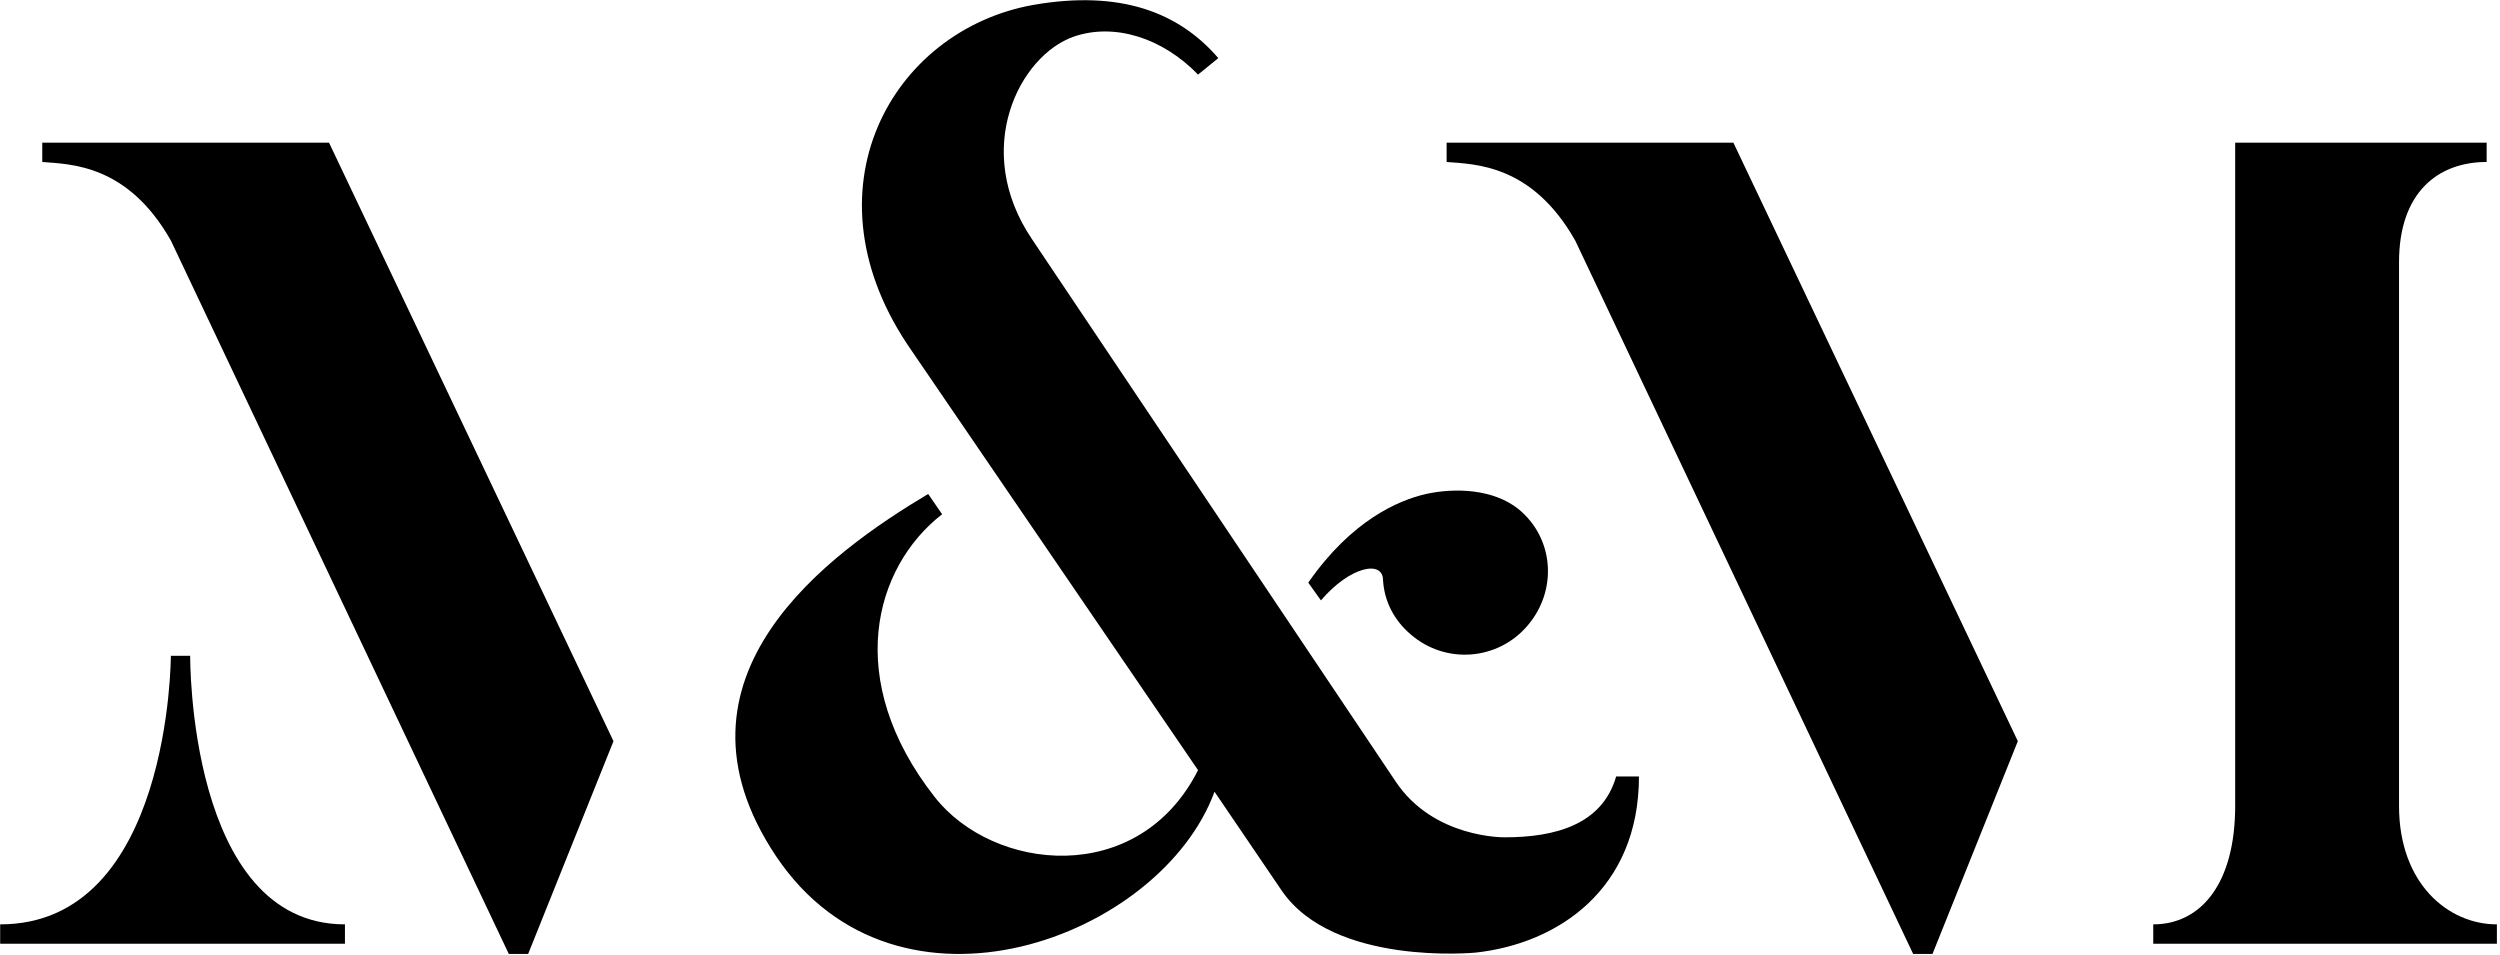 <?xml version="1.0" encoding="UTF-8" standalone="no"?>
<!DOCTYPE svg PUBLIC "-//W3C//DTD SVG 1.1//EN" "http://www.w3.org/Graphics/SVG/1.1/DTD/svg11.dtd">
<svg width="100%" height="100%" viewBox="0 0 521 199" version="1.1" xmlns="http://www.w3.org/2000/svg" xmlns:xlink="http://www.w3.org/1999/xlink" xml:space="preserve" xmlns:serif="http://www.serif.com/" style="fill-rule:evenodd;clip-rule:evenodd;stroke-linejoin:round;stroke-miterlimit:2;">
    <g transform="matrix(1,0,0,1,-139.869,-200.631)">
        <g transform="matrix(1.395,0,0,1.395,-182.897,-217.825)">
            <g transform="matrix(169.99,0,0,169.99,229.698,440.95)">
                <path d="M0.177,-0.253L0.16,-0.253C0.16,-0.253 0.16,-0.017 0.01,-0.017L0.01,-0L0.313,-0L0.313,-0.017C0.175,-0.017 0.177,-0.253 0.177,-0.253ZM0.047,-0.704L0.047,-0.687C0.072,-0.685 0.122,-0.685 0.16,-0.618L0.457,0.009L0.474,0.009L0.549,-0.178L0.299,-0.704L0.047,-0.704Z" style="fill-rule:nonzero;"/>
            </g>
            <g transform="matrix(169.99,0,0,169.99,439.495,440.95)">
                <path d="M0.884,-0.121L0.884,-0.599C0.884,-0.66 0.918,-0.687 0.961,-0.687L0.961,-0.704L0.74,-0.704L0.74,-0.121C0.74,-0.053 0.71,-0.017 0.668,-0.017L0.668,-0L0.97,-0L0.97,-0.017C0.927,-0.017 0.884,-0.053 0.884,-0.121ZM0.047,-0.704L0.047,-0.687C0.072,-0.685 0.122,-0.685 0.16,-0.618L0.457,0.009L0.474,0.009L0.549,-0.178L0.299,-0.704L0.047,-0.704Z" style="fill-rule:nonzero;"/>
            </g>
            <g transform="matrix(189.276,0,0,189.276,328.204,440.765)">
                <path d="M0.58,-0.286C0.581,-0.269 0.589,-0.254 0.602,-0.243C0.63,-0.219 0.671,-0.223 0.694,-0.25C0.718,-0.278 0.715,-0.319 0.687,-0.342C0.667,-0.358 0.637,-0.359 0.614,-0.354C0.592,-0.349 0.555,-0.333 0.521,-0.284L0.531,-0.27C0.554,-0.297 0.58,-0.302 0.58,-0.286ZM0.676,-0.083C0.676,-0.083 0.62,-0.082 0.59,-0.127L0.303,-0.555C0.255,-0.626 0.293,-0.7 0.336,-0.715C0.368,-0.726 0.406,-0.714 0.434,-0.685L0.45,-0.698C0.419,-0.734 0.373,-0.752 0.304,-0.74C0.192,-0.72 0.12,-0.593 0.208,-0.467L0.434,-0.136C0.387,-0.043 0.272,-0.056 0.226,-0.115C0.154,-0.207 0.178,-0.296 0.232,-0.338L0.221,-0.354C0.144,-0.308 0.006,-0.21 0.101,-0.068C0.197,0.075 0.405,-0.004 0.447,-0.119L0.5,-0.041C0.541,0.019 0.653,0.008 0.653,0.008C0.718,0.001 0.782,-0.042 0.782,-0.131L0.764,-0.131C0.753,-0.093 0.716,-0.083 0.676,-0.083Z" style="fill-rule:nonzero;"/>
            </g>
        </g>
    </g>
</svg>
